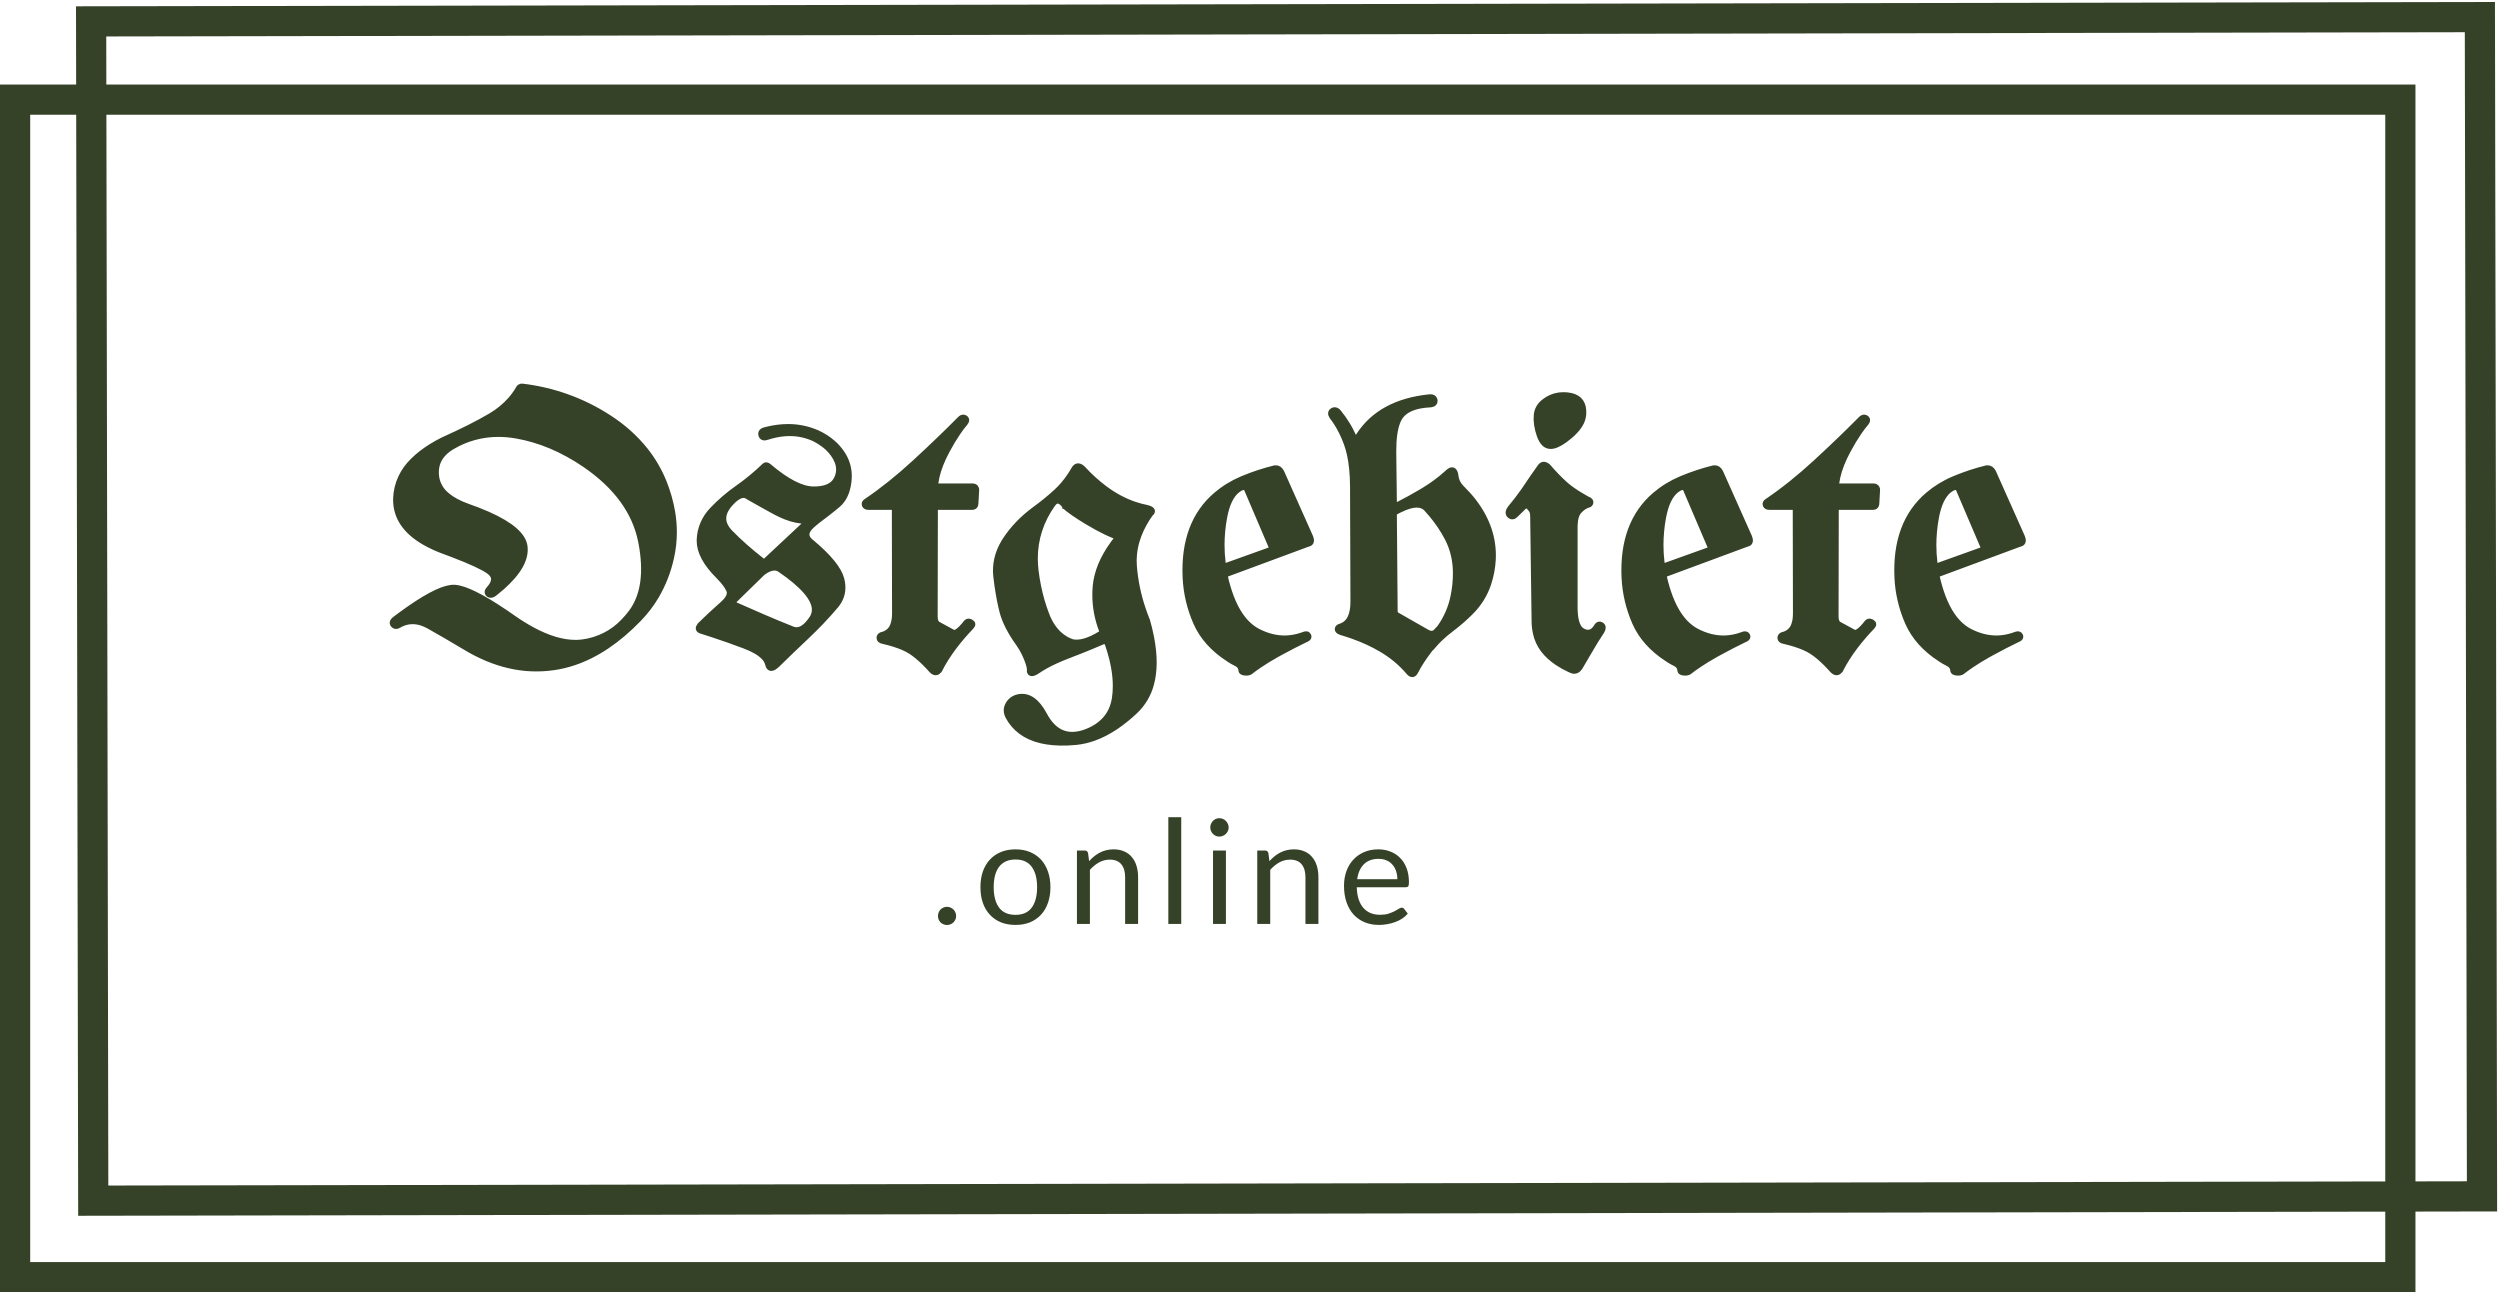 <svg width="414" height="214" viewBox="0 0 414 214" fill="none" xmlns="http://www.w3.org/2000/svg">
<path fill-rule="evenodd" clip-rule="evenodd" d="M67.811 100.796C66.976 101.378 66.154 101.977 65.346 102.592C65.331 102.605 65.316 102.617 65.302 102.63C65.023 102.88 64.937 103.114 65.045 103.33C65.068 103.376 65.097 103.418 65.132 103.456C65.327 103.679 65.558 103.739 65.825 103.636C65.875 103.617 65.924 103.593 65.971 103.567C66.089 103.496 66.21 103.429 66.333 103.368C67.808 102.635 69.381 102.738 71.052 103.676C72.006 104.212 72.956 104.756 73.901 105.306C74.945 105.914 75.985 106.528 77.021 107.149C81.889 110.103 86.779 111.223 91.69 110.511C92.81 110.348 93.911 110.086 94.981 109.73C98.708 108.494 102.303 106.083 105.767 102.498C106.894 101.342 107.873 100.061 108.682 98.683C109.83 96.701 110.661 94.566 111.145 92.348C111.458 90.964 111.615 89.552 111.615 88.136C111.615 87.036 111.521 85.924 111.334 84.802C111.041 83.095 110.564 81.422 109.911 79.809C109.156 77.939 108.13 76.178 106.865 74.579C105.181 72.481 103.149 70.66 100.85 69.189C96.567 66.39 91.644 64.612 86.494 64.003C86.49 64.003 86.486 64.002 86.481 64.002C86.41 63.997 86.344 64.001 86.284 64.012C86.211 64.024 86.141 64.052 86.08 64.094C86.019 64.136 85.97 64.192 85.935 64.255C85.551 64.93 85.099 65.567 84.585 66.157C83.632 67.242 82.499 68.171 81.231 68.905C79.17 70.121 76.55 71.44 73.371 72.865C72.75 73.174 72.143 73.509 71.553 73.868C70.308 74.628 69.257 75.441 68.401 76.307C66.676 77.956 65.667 80.167 65.576 82.496C65.573 82.586 65.571 82.675 65.571 82.765C65.571 85.639 67.159 87.988 70.336 89.814C71.407 90.417 72.533 90.929 73.699 91.342C74.152 91.509 74.604 91.679 75.055 91.851C78.039 92.994 80.01 93.908 80.968 94.595C82.064 95.38 82.064 96.37 80.968 97.564C80.712 97.844 80.654 98.083 80.795 98.283C80.825 98.325 80.862 98.363 80.903 98.397C80.908 98.402 80.914 98.406 80.919 98.411C81.138 98.581 81.407 98.565 81.728 98.364C81.795 98.321 81.86 98.275 81.922 98.224C82.33 97.905 82.728 97.574 83.115 97.233C85.882 94.792 87.14 92.551 86.889 90.509C86.662 88.665 84.624 86.89 80.777 85.185C79.698 84.712 78.598 84.281 77.482 83.895C76.007 83.373 74.841 82.744 73.985 82.007C73.035 81.236 72.418 80.156 72.252 78.977C72.049 77.447 72.436 76.16 73.412 75.115C73.841 74.664 74.337 74.277 74.883 73.965C77.179 72.596 79.831 71.873 82.536 71.879C83.505 71.879 84.495 71.966 85.507 72.142C89.366 72.812 93.149 74.405 96.854 76.918C102.116 80.522 105.224 84.811 106.178 89.787C107.132 94.762 106.6 98.622 104.583 101.367C104.176 101.916 103.731 102.438 103.25 102.93C101.483 104.806 99.077 106.023 96.46 106.363C96.071 106.413 95.68 106.437 95.288 106.437C93.139 106.437 90.742 105.721 88.099 104.289C86.986 103.679 85.912 103.008 84.882 102.278C84.445 101.971 84.005 101.668 83.563 101.369C79.72 98.778 76.969 97.426 75.311 97.313C73.803 97.21 71.303 98.371 67.811 100.796ZM189.932 102.686V102.718L189.965 102.749C190.231 103.67 190.456 104.601 190.64 105.539C191.218 108.52 191.217 111.086 190.638 113.236C190.203 114.948 189.282 116.511 187.976 117.754C186.996 118.688 185.938 119.544 184.813 120.313C183.593 121.137 182.377 121.767 181.164 122.204C180.198 122.557 179.187 122.788 178.158 122.892C177.691 122.936 177.223 122.967 176.754 122.985C173.462 123.107 170.905 122.49 169.084 121.135C168.221 120.489 167.513 119.673 167.008 118.744C166.592 117.99 166.586 117.278 166.991 116.607C167.17 116.302 167.415 116.037 167.709 115.83C168.029 115.612 168.397 115.47 168.784 115.413C170.341 115.162 171.711 116.125 172.895 118.304C174.518 121.425 176.886 122.379 180 121.164C182.594 120.127 184.116 118.362 184.565 115.868C184.579 115.79 184.592 115.712 184.604 115.633C184.703 114.97 184.752 114.3 184.752 113.629C184.757 111.681 184.381 109.546 183.626 107.225C183.56 107.021 183.491 106.817 183.42 106.614C183.42 106.603 183.419 106.591 183.417 106.579C183.415 106.566 183.411 106.555 183.405 106.544C183.401 106.535 183.395 106.527 183.387 106.52L183.354 106.489C183.333 106.436 183.305 106.387 183.272 106.34C183.143 106.166 182.951 106.123 182.696 106.212C182.674 106.22 182.652 106.228 182.631 106.237C181.997 106.514 181.36 106.785 180.72 107.048C180.153 107.282 179.554 107.525 178.924 107.775C178.265 108.036 177.604 108.293 176.941 108.547C176.227 108.819 175.522 109.113 174.828 109.427C173.593 109.991 172.565 110.562 171.744 111.139C171.309 111.417 170.992 111.535 170.792 111.494C170.78 111.492 170.769 111.489 170.757 111.485C170.704 111.469 170.656 111.441 170.617 111.402C170.578 111.363 170.551 111.316 170.537 111.264C170.512 111.181 170.509 111.077 170.527 110.952C170.527 110.952 170.527 110.951 170.527 110.951C170.549 110.586 170.39 109.976 170.052 109.12C170.041 109.092 170.029 109.063 170.018 109.034C169.802 108.492 169.547 107.965 169.256 107.456C169.09 107.167 168.911 106.887 168.718 106.614C167.315 104.666 166.405 102.885 165.988 101.272C165.67 100.037 165.396 98.624 165.167 97.033C165.095 96.53 165.029 96.026 164.969 95.522C164.741 93.5 165.175 91.582 166.271 89.767C166.334 89.662 166.399 89.559 166.465 89.457C167.704 87.55 169.332 85.853 171.349 84.366C172.621 83.444 173.816 82.47 174.934 81.444C175.746 80.693 176.467 79.857 177.082 78.952C177.36 78.547 177.62 78.13 177.862 77.704C177.905 77.627 177.956 77.553 178.013 77.484C178.364 77.06 178.807 77.112 179.342 77.641C180.44 78.846 181.656 79.948 182.973 80.933C184.56 82.105 186.193 82.977 187.873 83.549C188.524 83.771 189.19 83.95 189.866 84.083C189.971 84.108 190.075 84.137 190.178 84.169C190.846 84.387 190.967 84.68 190.541 85.049C190.524 85.062 190.508 85.076 190.491 85.089C189.709 86.17 189.068 87.339 188.585 88.57C188.036 89.993 187.762 91.431 187.762 92.882C187.762 93.17 187.773 93.459 187.794 93.746C187.984 96.162 188.475 98.548 189.259 100.853C189.466 101.47 189.69 102.081 189.932 102.686V102.686ZM230.749 74.939L230.847 83.078C230.847 83.209 230.868 83.316 230.91 83.398C230.944 83.47 231.003 83.529 231.078 83.564C231.142 83.595 231.212 83.611 231.284 83.61C231.37 83.61 231.465 83.59 231.567 83.548C231.59 83.539 231.614 83.529 231.637 83.518C232.861 82.894 234.063 82.233 235.243 81.535C235.417 81.432 235.591 81.328 235.764 81.224C237.157 80.386 238.445 79.433 239.629 78.364C239.697 78.295 239.768 78.229 239.842 78.166C240.504 77.602 240.904 77.804 241.043 78.772C241.104 79.472 241.399 80.133 241.885 80.659C241.942 80.723 242.002 80.786 242.063 80.847C242.433 81.212 242.791 81.588 243.137 81.974C243.332 82.191 243.522 82.413 243.707 82.638C246.065 85.556 247.244 88.667 247.244 91.97C247.244 92.201 247.238 92.431 247.227 92.662C247.155 94.045 246.893 95.414 246.449 96.732C245.852 98.496 244.835 100.104 243.477 101.429C242.64 102.263 241.751 103.048 240.816 103.779C240.657 103.903 240.497 104.026 240.336 104.148C239.68 104.641 239.055 105.171 238.465 105.735C238.089 106.095 237.731 106.473 237.392 106.865L237.359 106.803C236.894 107.379 236.447 107.968 236.018 108.57C235.603 109.156 235.238 109.716 234.922 110.251C234.738 110.563 234.563 110.88 234.4 111.202C234.12 111.755 233.769 111.805 233.345 111.353C233.3 111.305 233.256 111.254 233.216 111.202C231.951 109.736 230.437 108.484 228.738 107.498C227.361 106.681 225.805 105.961 224.07 105.34C223.452 105.119 222.827 104.916 222.197 104.729C222.113 104.704 222.03 104.674 221.949 104.641C221.637 104.511 221.489 104.357 221.507 104.179C221.525 103.992 221.655 103.854 221.895 103.766C221.94 103.75 221.986 103.735 222.033 103.724C223.436 103.262 224.127 101.869 224.105 99.544L224.039 80.501C224.024 78.499 223.854 76.758 223.53 75.279C223.404 74.69 223.239 74.109 223.036 73.54C222.732 72.688 222.365 71.857 221.938 71.054C221.55 70.324 221.098 69.626 220.586 68.969C220.323 68.549 220.35 68.235 220.668 68.026C220.716 67.993 220.768 67.966 220.823 67.946C221.038 67.867 221.256 67.916 221.477 68.093C221.534 68.14 221.588 68.191 221.638 68.246C222.195 68.931 222.703 69.652 223.159 70.402C223.487 70.944 223.781 71.504 224.039 72.079C224.103 72.248 224.196 72.366 224.319 72.433C224.365 72.459 224.415 72.477 224.467 72.487C224.494 72.493 224.522 72.496 224.55 72.496C224.674 72.496 224.789 72.435 224.894 72.312C224.931 72.268 224.964 72.222 224.993 72.173C227.383 68.445 231.319 66.308 236.8 65.763C237.211 65.745 237.462 65.879 237.555 66.165C237.573 66.218 237.584 66.273 237.59 66.329C237.592 66.352 237.594 66.375 237.595 66.399C237.601 66.706 237.41 66.895 237.022 66.965C236.96 66.976 236.897 66.984 236.833 66.989C236.255 67.013 235.68 67.079 235.113 67.186C233.766 67.452 232.761 67.962 232.097 68.717C231.807 69.062 231.579 69.451 231.422 69.868C230.973 70.997 230.748 72.616 230.748 74.725C230.748 74.796 230.748 74.867 230.749 74.939V74.939ZM135.335 71.702C133.821 71.033 132.171 70.689 130.502 70.695C129.337 70.695 128.131 70.853 126.883 71.168C126.283 71.283 126.002 71.528 126.04 71.904C126.044 71.942 126.051 71.979 126.06 72.016C126.17 72.456 126.51 72.571 127.08 72.362C127.508 72.223 127.943 72.105 128.383 72.009C129.202 71.831 130.001 71.742 130.78 71.742C132.224 71.739 133.649 72.059 134.94 72.676C135.506 72.965 136.041 73.305 136.539 73.692C137.283 74.264 137.903 74.971 138.361 75.772C138.832 76.608 139.011 77.423 138.9 78.217C138.841 78.618 138.715 79.007 138.526 79.37C137.933 80.501 136.656 81.056 134.694 81.035C132.731 81.014 130.281 79.757 127.343 77.264C127.321 77.245 127.299 77.227 127.277 77.209C127.022 77.006 126.814 76.972 126.652 77.107C125.272 78.45 123.782 79.684 122.196 80.8C120.628 81.899 119.219 83.109 117.969 84.429C116.665 85.776 115.912 87.528 115.848 89.362C115.845 89.427 115.844 89.492 115.844 89.556C115.844 91.365 116.881 93.302 118.956 95.364C119.517 95.928 119.963 96.453 120.292 96.94C120.453 97.174 120.594 97.419 120.715 97.674C120.792 97.836 120.832 98.012 120.832 98.189C120.832 98.603 120.622 99.049 120.202 99.527C120.049 99.699 119.886 99.862 119.713 100.015C119.077 100.581 118.441 101.157 117.805 101.743C117.18 102.32 116.566 102.906 115.963 103.503C115.937 103.534 115.912 103.565 115.887 103.597C115.575 104.007 115.633 104.29 116.062 104.446C116.691 104.643 117.319 104.844 117.946 105.05C119.75 105.641 121.54 106.273 123.314 106.945C124.786 107.503 125.844 108.12 126.488 108.795C126.82 109.126 127.058 109.533 127.179 109.976C127.354 110.815 127.847 110.857 128.658 110.103C130.303 108.489 131.964 106.892 133.642 105.31C135.322 103.725 136.908 102.052 138.394 100.298C139.26 99.267 139.631 98.107 139.506 96.818C139.475 96.497 139.416 96.18 139.331 95.868C139.211 95.439 139.037 95.026 138.815 94.636C138.279 93.674 137.406 92.607 136.195 91.436C135.56 90.825 134.9 90.239 134.217 89.677C134.181 89.646 134.145 89.615 134.111 89.582C133.405 88.924 133.39 88.195 134.066 87.396C134.194 87.247 134.332 87.106 134.48 86.974C135.05 86.471 135.653 85.99 136.289 85.529C136.766 85.183 137.344 84.731 138.025 84.173C138.264 83.977 138.502 83.78 138.739 83.581C139.737 82.743 140.335 81.454 140.532 79.715C140.565 79.426 140.582 79.135 140.582 78.844C140.591 77.478 140.173 76.14 139.381 75.002C138.975 74.411 138.496 73.869 137.955 73.387C137.176 72.702 136.292 72.134 135.335 71.702V71.702ZM154.839 84.492L154.806 102.09C154.806 102.65 154.929 103.047 155.174 103.279C155.212 103.316 155.254 103.349 155.299 103.378L157.668 104.666C157.761 104.745 157.881 104.788 158.006 104.787C158.402 104.787 158.936 104.393 159.607 103.605C159.731 103.459 159.852 103.309 159.97 103.158C160.004 103.11 160.044 103.066 160.089 103.028C160.252 102.894 160.452 102.881 160.689 102.988C160.718 103.001 160.747 103.016 160.776 103.032C161.116 103.221 161.132 103.472 160.825 103.786C159.848 104.801 158.931 105.867 158.079 106.979C157.045 108.337 156.196 109.682 155.53 111.014C155.207 111.394 154.86 111.445 154.489 111.168C154.426 111.121 154.367 111.069 154.313 111.014C153.916 110.566 153.504 110.131 153.077 109.711C152.311 108.959 151.583 108.356 150.892 107.903C150.5 107.65 150.087 107.429 149.657 107.241C148.728 106.829 147.572 106.463 146.189 106.143C146.114 106.13 146.04 106.11 145.97 106.084C145.891 106.053 145.826 106.014 145.775 105.968C145.689 105.891 145.637 105.785 145.63 105.672C145.628 105.654 145.627 105.636 145.627 105.619C145.627 105.4 145.754 105.242 146.007 105.144C146.013 105.142 146.019 105.14 146.025 105.137C146.467 105.045 146.875 104.841 147.207 104.548C147.539 104.254 147.783 103.881 147.913 103.467C148.102 102.959 148.196 102.342 148.196 101.615C148.196 101.584 148.195 101.554 148.195 101.524L148.162 84.523C148.163 84.507 148.164 84.491 148.164 84.475C148.169 84.177 148.046 84.008 147.798 83.967C147.755 83.961 147.712 83.957 147.669 83.958H143.788C143.714 83.958 143.64 83.95 143.568 83.933C143.393 83.891 143.272 83.791 143.206 83.635C143.202 83.628 143.199 83.62 143.196 83.612C143.108 83.382 143.207 83.183 143.492 83.015C146.123 81.234 148.803 79.087 151.533 76.573C152.851 75.361 154.154 74.135 155.443 72.896C156.639 71.748 157.819 70.585 158.983 69.408C159.029 69.36 159.079 69.316 159.132 69.276C159.331 69.128 159.526 69.096 159.719 69.18C159.755 69.196 159.789 69.214 159.822 69.236C159.864 69.263 159.903 69.295 159.937 69.332C160.084 69.495 160.059 69.71 159.862 69.974C159.854 69.985 159.846 69.995 159.838 70.005C159.399 70.529 158.988 71.073 158.606 71.637C158.005 72.517 157.401 73.524 156.796 74.656C155.968 76.204 155.404 77.642 155.104 78.969C155.036 79.268 154.98 79.569 154.938 79.872C154.93 79.906 154.925 79.94 154.92 79.974C154.902 80.113 154.912 80.225 154.951 80.309C154.957 80.321 154.963 80.333 154.971 80.344C155.029 80.401 155.098 80.447 155.173 80.481C155.254 80.515 155.342 80.533 155.431 80.532H161.121C161.193 80.531 161.265 80.544 161.332 80.57C161.399 80.597 161.46 80.635 161.51 80.685C161.512 80.686 161.514 80.688 161.516 80.69C161.593 80.792 161.642 80.89 161.665 80.983C161.675 81.02 161.68 81.059 161.68 81.098L161.548 83.455C161.54 83.526 161.522 83.596 161.494 83.663C161.426 83.82 161.304 83.915 161.129 83.946C161.083 83.954 161.036 83.958 160.989 83.958H155.299C155.231 83.956 155.163 83.968 155.099 83.991C154.944 84.05 154.858 84.191 154.842 84.412C154.84 84.438 154.839 84.465 154.839 84.492V84.492ZM304.027 84.492L303.994 102.09C303.994 102.65 304.117 103.047 304.362 103.279C304.401 103.316 304.443 103.349 304.488 103.378L306.856 104.666C306.949 104.745 307.069 104.788 307.194 104.787C307.591 104.787 308.124 104.393 308.795 103.605C308.92 103.459 309.041 103.309 309.158 103.158C309.192 103.11 309.233 103.066 309.278 103.028C309.44 102.894 309.64 102.881 309.878 102.988C309.907 103.001 309.936 103.016 309.964 103.032C310.304 103.221 310.32 103.472 310.014 103.786C309.037 104.801 308.12 105.867 307.267 106.979C306.234 108.337 305.384 109.682 304.718 111.014C304.396 111.394 304.049 111.445 303.678 111.168C303.615 111.121 303.556 111.069 303.501 111.014C303.105 110.566 302.693 110.131 302.266 109.711C301.5 108.959 300.771 108.356 300.08 107.903C299.689 107.65 299.276 107.429 298.846 107.241C297.916 106.829 296.76 106.463 295.377 106.143C295.302 106.13 295.229 106.11 295.158 106.084C295.08 106.053 295.015 106.014 294.964 105.968C294.877 105.891 294.825 105.785 294.818 105.672C294.817 105.654 294.816 105.636 294.816 105.619C294.816 105.4 294.942 105.242 295.195 105.144C295.201 105.142 295.207 105.14 295.213 105.137C295.655 105.045 296.063 104.841 296.395 104.548C296.727 104.254 296.972 103.881 297.102 103.467C297.29 102.959 297.384 102.342 297.384 101.615C297.384 101.584 297.384 101.554 297.384 101.524L297.351 84.523C297.352 84.507 297.352 84.491 297.352 84.475C297.357 84.177 297.235 84.008 296.986 83.967C296.944 83.961 296.9 83.957 296.857 83.958H292.977C292.902 83.958 292.828 83.95 292.756 83.933C292.582 83.891 292.461 83.791 292.394 83.635C292.391 83.628 292.388 83.62 292.385 83.612C292.297 83.382 292.395 83.183 292.68 83.015C295.312 81.234 297.992 79.087 300.722 76.573C302.039 75.361 303.342 74.135 304.632 72.896C305.827 71.748 307.007 70.585 308.171 69.408C308.217 69.36 308.267 69.316 308.321 69.276C308.519 69.128 308.715 69.096 308.908 69.18C308.944 69.196 308.978 69.214 309.01 69.236C309.053 69.263 309.091 69.295 309.125 69.332C309.273 69.495 309.248 69.71 309.05 69.974C309.043 69.985 309.035 69.995 309.027 70.005C308.588 70.529 308.177 71.073 307.795 71.637C307.193 72.517 306.59 73.524 305.984 74.656C305.156 76.204 304.592 77.642 304.292 78.969C304.224 79.268 304.169 79.569 304.126 79.872C304.119 79.906 304.113 79.94 304.108 79.974C304.09 80.113 304.1 80.225 304.14 80.309C304.145 80.321 304.152 80.333 304.159 80.344C304.217 80.401 304.286 80.447 304.362 80.481C304.443 80.515 304.531 80.533 304.62 80.532H310.309C310.382 80.531 310.453 80.544 310.52 80.57C310.587 80.597 310.648 80.635 310.699 80.685C310.7 80.686 310.702 80.688 310.704 80.69C310.781 80.792 310.831 80.89 310.854 80.983C310.863 81.02 310.868 81.059 310.868 81.098L310.737 83.455C310.729 83.526 310.71 83.596 310.682 83.663C310.615 83.82 310.493 83.915 310.317 83.946C310.271 83.954 310.224 83.958 310.178 83.958H304.488C304.419 83.956 304.351 83.968 304.287 83.991C304.132 84.05 304.046 84.191 304.03 84.412C304.028 84.438 304.027 84.465 304.027 84.492ZM212.264 78.333L217.001 88.954C217.22 89.52 217.143 89.876 216.771 90.023H216.705L203.22 95.019C202.966 95.14 202.855 95.329 202.887 95.586C202.888 95.596 202.889 95.606 202.891 95.616C203.14 96.723 203.466 97.814 203.866 98.88C204.762 101.225 205.935 102.93 207.386 103.996C207.669 104.205 207.97 104.392 208.285 104.556C208.986 104.926 209.73 105.216 210.502 105.421C212.198 105.862 213.889 105.796 215.574 105.223C215.656 105.196 215.736 105.167 215.817 105.137C216.255 104.949 216.535 104.98 216.655 105.231C216.669 105.26 216.681 105.29 216.69 105.32C216.748 105.509 216.675 105.658 216.471 105.767C216.451 105.778 216.43 105.788 216.409 105.797C214.897 106.527 213.405 107.295 211.936 108.1C211.732 108.211 211.53 108.324 211.327 108.437C210.36 108.976 209.418 109.556 208.504 110.175C207.992 110.524 207.491 110.887 207.002 111.265C206.826 111.377 206.577 111.422 206.253 111.401C206.212 111.399 206.171 111.395 206.131 111.391C205.967 111.373 205.839 111.338 205.745 111.285C205.686 111.257 205.638 111.214 205.604 111.16C205.571 111.106 205.553 111.045 205.555 110.982C205.542 110.789 205.484 110.601 205.385 110.431C205.286 110.262 205.148 110.117 204.982 110.005C204.898 109.947 204.809 109.896 204.716 109.851C204.507 109.749 204.3 109.641 204.098 109.527C203.907 109.42 203.732 109.312 203.572 109.204C203.52 109.169 203.469 109.133 203.418 109.097C200.896 107.463 199.114 105.467 198.073 103.11C197.026 100.731 196.43 98.194 196.313 95.616C196.05 89.645 197.738 85.099 201.378 81.978C202.662 80.883 204.118 79.988 205.694 79.326C205.746 79.304 205.799 79.282 205.851 79.26C207.54 78.558 209.272 77.987 211.048 77.547C211.102 77.537 211.157 77.53 211.212 77.527C211.633 77.503 211.959 77.719 212.193 78.177C212.219 78.228 212.243 78.28 212.264 78.333V78.333ZM284.952 78.333L289.688 88.954C289.907 89.52 289.83 89.876 289.457 90.023H289.391L275.907 95.019C275.653 95.14 275.542 95.329 275.573 95.586C275.575 95.596 275.576 95.606 275.578 95.616C275.827 96.723 276.153 97.814 276.553 98.88C277.449 101.225 278.622 102.93 280.072 103.996C280.356 104.205 280.657 104.392 280.971 104.556C281.673 104.926 282.417 105.216 283.188 105.421C284.884 105.862 286.575 105.796 288.262 105.223C288.343 105.196 288.423 105.167 288.503 105.137C288.942 104.949 289.222 104.98 289.342 105.231C289.356 105.26 289.368 105.29 289.377 105.32C289.434 105.509 289.361 105.658 289.157 105.767C289.137 105.778 289.117 105.788 289.095 105.797C287.583 106.527 286.092 107.295 284.622 108.1C284.419 108.211 284.216 108.324 284.014 108.437C283.046 108.976 282.104 109.556 281.191 110.175C280.679 110.524 280.178 110.887 279.689 111.265C279.513 111.377 279.264 111.422 278.94 111.401C278.899 111.399 278.858 111.395 278.817 111.391C278.654 111.373 278.525 111.338 278.431 111.285C278.373 111.257 278.325 111.213 278.291 111.16C278.258 111.106 278.241 111.045 278.242 110.982C278.229 110.789 278.171 110.6 278.072 110.431C277.972 110.262 277.834 110.117 277.668 110.005C277.584 109.947 277.495 109.896 277.403 109.851C277.193 109.749 276.987 109.641 276.784 109.527C276.594 109.42 276.419 109.312 276.259 109.204C276.207 109.169 276.155 109.133 276.104 109.097C273.583 107.463 271.801 105.467 270.759 103.11C269.713 100.731 269.117 98.194 269 95.616C268.737 89.645 270.425 85.099 274.064 81.978C275.349 80.883 276.805 79.988 278.38 79.326C278.432 79.304 278.485 79.282 278.538 79.26C280.226 78.558 281.958 77.987 283.734 77.547C283.789 77.537 283.844 77.53 283.899 77.527C284.319 77.503 284.646 77.719 284.879 78.177C284.905 78.228 284.93 78.28 284.952 78.333V78.333ZM330.142 78.333L334.878 88.954C335.097 89.52 335.021 89.876 334.648 90.023H334.582L321.097 95.019C320.844 95.14 320.733 95.329 320.764 95.586C320.765 95.596 320.767 95.606 320.768 95.616C321.018 96.723 321.343 97.814 321.743 98.88C322.639 101.225 323.812 102.93 325.263 103.996C325.547 104.205 325.847 104.392 326.162 104.556C326.864 104.926 327.607 105.216 328.379 105.421C330.075 105.862 331.766 105.796 333.452 105.223C333.533 105.196 333.614 105.167 333.694 105.137C334.132 104.949 334.412 104.98 334.533 105.231C334.547 105.26 334.558 105.29 334.568 105.32C334.625 105.509 334.552 105.658 334.348 105.767C334.328 105.778 334.307 105.788 334.286 105.797C332.774 106.527 331.283 107.295 329.813 108.1C329.61 108.211 329.407 108.324 329.205 108.437C328.237 108.976 327.295 109.556 326.382 110.175C325.869 110.524 325.369 110.887 324.88 111.265C324.704 111.377 324.454 111.422 324.131 111.401C324.09 111.399 324.049 111.395 324.008 111.391C323.845 111.373 323.716 111.338 323.622 111.285C323.564 111.257 323.515 111.214 323.481 111.16C323.448 111.106 323.431 111.045 323.432 110.982C323.419 110.789 323.361 110.601 323.262 110.431C323.163 110.262 323.025 110.117 322.859 110.005C322.775 109.947 322.686 109.896 322.593 109.851C322.384 109.749 322.178 109.641 321.975 109.527C321.785 109.42 321.61 109.312 321.45 109.204C321.398 109.169 321.346 109.133 321.295 109.097C318.773 107.463 316.991 105.467 315.95 103.11C314.903 100.731 314.308 98.194 314.191 95.616C313.927 89.645 315.616 85.099 319.255 81.978C320.539 80.883 321.996 79.988 323.571 79.326C323.623 79.304 323.676 79.282 323.728 79.26C325.417 78.558 327.149 77.987 328.925 77.547C328.979 77.537 329.034 77.53 329.09 77.527C329.51 77.503 329.837 77.719 330.07 78.177C330.096 78.228 330.12 78.28 330.142 78.333V78.333ZM254.101 102.718L253.87 85.497C253.87 85.205 253.835 84.953 253.765 84.74C253.74 84.666 253.709 84.593 253.673 84.523C253.608 84.422 253.539 84.323 253.465 84.227C253.036 83.675 252.662 83.567 252.343 83.906C252.337 83.912 252.331 83.919 252.324 83.926L251.009 85.215C250.671 85.578 250.348 85.63 250.04 85.371C250.029 85.361 250.017 85.351 250.006 85.34C249.941 85.281 249.888 85.211 249.851 85.133C249.734 84.882 249.815 84.569 250.094 84.193C250.113 84.166 250.133 84.14 250.153 84.115C250.914 83.209 251.634 82.272 252.31 81.306C252.46 81.092 252.607 80.876 252.752 80.658C253.52 79.506 254.309 78.364 255.12 77.233C255.169 77.177 255.224 77.125 255.284 77.079C255.594 76.849 255.943 76.908 256.331 77.258C256.333 77.26 256.335 77.262 256.337 77.264C256.778 77.777 257.233 78.279 257.702 78.769C258.131 79.218 258.576 79.654 259.034 80.076C259.38 80.391 259.744 80.688 260.124 80.965C260.858 81.503 261.744 82.061 262.783 82.638C262.86 82.665 262.935 82.697 263.009 82.732C263.309 82.879 263.437 83.046 263.392 83.235C263.343 83.44 263.221 83.562 263.025 83.601C263 83.606 262.974 83.61 262.948 83.612C262.519 83.772 262.128 84.013 261.798 84.319C261.669 84.438 261.548 84.563 261.435 84.696C261.04 85.159 260.822 85.899 260.783 86.916C260.779 87.029 260.777 87.143 260.777 87.257V100.549C260.776 100.971 260.795 101.392 260.835 101.812C260.918 102.638 261.09 103.285 261.352 103.755C261.504 104.05 261.737 104.3 262.027 104.478C262.895 104.968 263.621 104.83 264.205 104.065C264.273 103.975 264.337 103.882 264.395 103.786C264.425 103.731 264.459 103.678 264.497 103.627C264.683 103.386 264.899 103.338 265.146 103.484C265.165 103.495 265.183 103.507 265.201 103.519C265.504 103.729 265.513 104.067 265.229 104.533C265.215 104.557 265.2 104.58 265.185 104.603C264.527 105.588 263.913 106.578 263.342 107.573C262.772 108.568 262.192 109.557 261.6 110.542C261.532 110.64 261.453 110.73 261.366 110.813C260.995 111.159 260.558 111.195 260.054 110.919C259.313 110.585 258.601 110.194 257.927 109.748C256.974 109.11 256.197 108.401 255.597 107.62C254.959 106.777 254.52 105.812 254.311 104.792C254.167 104.109 254.096 103.414 254.101 102.718V102.718ZM176.448 83.926L176.382 83.895V83.832C176.295 83.709 176.202 83.59 176.102 83.477C175.514 82.813 174.977 82.745 174.491 83.272C174.412 83.359 174.341 83.452 174.277 83.549C172.388 86.178 171.381 89.295 171.39 92.484C171.391 93.163 171.432 93.841 171.514 94.516C171.716 96.194 172.051 97.854 172.515 99.483C172.748 100.29 173.017 101.086 173.323 101.869C173.585 102.556 173.927 103.212 174.342 103.825C174.943 104.697 175.666 105.373 176.511 105.853C176.795 106.014 177.093 106.153 177.402 106.269L177.434 106.3H177.467C178.695 106.614 180.285 106.174 182.236 104.98C182.454 104.876 182.531 104.679 182.468 104.39C182.467 104.388 182.467 104.385 182.466 104.383C181.74 102.51 181.365 100.528 181.361 98.531C181.361 98.035 181.384 97.54 181.43 97.046C181.644 94.745 182.615 92.404 184.344 90.022C184.483 89.832 184.624 89.643 184.769 89.457C184.792 89.418 184.812 89.378 184.829 89.336C184.935 89.079 184.858 88.877 184.596 88.732C184.577 88.722 184.558 88.712 184.538 88.703C184.048 88.508 183.566 88.296 183.093 88.066C182.209 87.639 181.232 87.108 180.164 86.472C179.766 86.235 179.372 85.994 178.982 85.747C178.142 85.214 177.449 84.734 176.905 84.305C176.749 84.183 176.597 84.056 176.448 83.926V83.926ZM230.847 85.215L230.979 101.209C230.978 101.305 230.993 101.4 231.024 101.492C231.08 101.649 231.192 101.783 231.341 101.869L236.406 104.76C236.908 105.01 237.336 104.995 237.692 104.718C237.725 104.692 237.757 104.664 237.787 104.635L238.346 104.038C238.381 104.038 238.402 104.024 238.41 103.998C238.411 103.99 238.412 103.982 238.412 103.975C239.518 102.424 240.285 100.676 240.665 98.836C240.947 97.507 241.085 96.154 241.076 94.799C241.054 92.725 240.599 90.834 239.711 89.127C238.99 87.752 238.121 86.453 237.118 85.25C236.825 84.895 236.521 84.548 236.208 84.209C235.862 83.848 235.383 83.629 234.871 83.599C234.058 83.531 233.022 83.808 231.763 84.432C231.542 84.541 231.325 84.655 231.111 84.774C230.939 84.877 230.851 85.02 230.847 85.202C230.847 85.207 230.847 85.211 230.847 85.215V85.215ZM126.883 92.819L133 87.1C133.039 87.06 133.074 87.016 133.105 86.971C133.177 86.867 133.213 86.767 133.213 86.672C133.213 86.619 133.202 86.567 133.181 86.519C133.155 86.459 133.117 86.405 133.067 86.361C133.018 86.317 132.959 86.284 132.895 86.264C132.83 86.242 132.755 86.227 132.671 86.22C132.088 86.157 131.513 86.038 130.955 85.863C130.427 85.701 129.88 85.488 129.312 85.226C129.047 85.103 128.785 84.974 128.527 84.838C128.034 84.57 127.542 84.302 127.051 84.033C125.816 83.356 124.883 82.833 124.252 82.463C124.086 82.366 123.922 82.267 123.758 82.167C123.134 81.781 122.364 82.012 121.447 82.86C121.254 83.039 121.071 83.228 120.897 83.424C120.669 83.676 120.466 83.948 120.29 84.235C119.498 85.544 119.648 86.805 120.741 88.019C120.786 88.07 120.833 88.12 120.88 88.169C121.653 88.965 122.458 89.733 123.293 90.47C124.16 91.238 125.099 92.019 126.111 92.813C126.127 92.825 126.143 92.838 126.159 92.85C126.198 92.879 126.24 92.905 126.284 92.927C126.499 93.031 126.699 92.995 126.883 92.819ZM126.258 94.862L121.62 99.387C121.407 99.732 121.463 99.999 121.788 100.187C121.798 100.193 121.807 100.198 121.817 100.204C123.37 100.893 124.927 101.574 126.488 102.247C128.045 102.917 129.612 103.566 131.191 104.195C132.17 104.606 133.148 104.175 134.127 102.9C134.25 102.739 134.368 102.573 134.48 102.404C134.767 101.977 134.919 101.481 134.919 100.974C134.919 99.127 132.975 96.88 129.086 94.234C128.34 93.805 127.428 93.992 126.349 94.792C126.319 94.815 126.288 94.838 126.258 94.862V94.862ZM203.22 93.636L210.225 91.123C210.554 90.997 210.653 90.777 210.521 90.462L206.509 81.067C206.48 80.998 206.443 80.933 206.397 80.873C206.185 80.605 205.844 80.598 205.374 80.851C205.357 80.86 205.341 80.869 205.325 80.878C204.18 81.52 203.363 82.9 202.876 85.019C202.82 85.261 202.771 85.504 202.726 85.749C202.453 87.24 202.314 88.752 202.312 90.266C202.312 91.256 202.373 92.245 202.496 93.228C202.505 93.299 202.526 93.368 202.559 93.432C202.599 93.506 202.656 93.571 202.726 93.62C202.858 93.715 203.023 93.72 203.22 93.636ZM275.907 93.636L282.912 91.123C283.241 90.997 283.34 90.777 283.208 90.462L279.196 81.067C279.167 80.998 279.129 80.933 279.083 80.873C278.872 80.605 278.531 80.598 278.06 80.851C278.044 80.86 278.028 80.869 278.012 80.878C276.867 81.52 276.05 82.9 275.562 85.019C275.507 85.261 275.457 85.504 275.413 85.749C275.139 87.24 275.001 88.752 274.999 90.266C274.999 91.256 275.06 92.245 275.183 93.228C275.192 93.299 275.213 93.368 275.246 93.432C275.285 93.506 275.343 93.571 275.413 93.62C275.544 93.715 275.709 93.72 275.907 93.636ZM321.097 93.636L328.103 91.123C328.431 90.997 328.53 90.777 328.398 90.462L324.386 81.067C324.357 80.998 324.32 80.933 324.274 80.873C324.062 80.605 323.721 80.598 323.251 80.851C323.235 80.86 323.218 80.869 323.202 80.878C322.057 81.52 321.24 82.9 320.753 85.019C320.698 85.261 320.648 85.504 320.604 85.749C320.33 87.24 320.192 88.752 320.189 90.266C320.189 91.256 320.251 92.245 320.373 93.228C320.382 93.299 320.403 93.368 320.437 93.432C320.476 93.506 320.533 93.571 320.604 93.62C320.735 93.715 320.9 93.72 321.097 93.636ZM260.133 65.543C259.719 65.455 259.295 65.413 258.87 65.417C258.416 65.416 257.964 65.478 257.529 65.601C256.952 65.768 256.409 66.03 255.926 66.376C255.802 66.463 255.682 66.556 255.567 66.655C255.244 66.921 254.979 67.246 254.79 67.611C254.6 67.976 254.489 68.373 254.462 68.78C254.375 69.786 254.539 70.885 254.955 72.079C255.372 73.273 255.975 73.871 256.765 73.871C257.372 73.887 258.146 73.558 259.085 72.885C259.39 72.665 259.686 72.433 259.972 72.189C260.73 71.547 261.296 70.907 261.669 70.268C261.946 69.81 262.123 69.304 262.191 68.78C262.197 68.723 262.202 68.665 262.206 68.608C262.324 66.903 261.633 65.882 260.133 65.543Z" fill="#354228" stroke="#354228" stroke-width="0.945" stroke-linecap="round"/>
<path d="M155.332 151.68C155.332 151.472 155.368 151.276 155.44 151.092C155.52 150.908 155.624 150.748 155.752 150.612C155.888 150.476 156.048 150.368 156.232 150.288C156.416 150.208 156.612 150.168 156.82 150.168C157.028 150.168 157.224 150.208 157.408 150.288C157.592 150.368 157.752 150.476 157.888 150.612C158.024 150.748 158.132 150.908 158.212 151.092C158.292 151.276 158.332 151.472 158.332 151.68C158.332 151.896 158.292 152.096 158.212 152.28C158.132 152.456 158.024 152.612 157.888 152.748C157.752 152.884 157.592 152.988 157.408 153.06C157.224 153.14 157.028 153.18 156.82 153.18C156.612 153.18 156.416 153.14 156.232 153.06C156.048 152.988 155.888 152.884 155.752 152.748C155.624 152.612 155.52 152.456 155.44 152.28C155.368 152.096 155.332 151.896 155.332 151.68ZM168.168 140.652C169.056 140.652 169.856 140.8 170.568 141.096C171.28 141.392 171.888 141.812 172.392 142.356C172.896 142.9 173.28 143.56 173.544 144.336C173.816 145.104 173.952 145.964 173.952 146.916C173.952 147.876 173.816 148.74 173.544 149.508C173.28 150.276 172.896 150.932 172.392 151.476C171.888 152.02 171.28 152.44 170.568 152.736C169.856 153.024 169.056 153.168 168.168 153.168C167.272 153.168 166.464 153.024 165.744 152.736C165.032 152.44 164.424 152.02 163.92 151.476C163.416 150.932 163.028 150.276 162.756 149.508C162.492 148.74 162.36 147.876 162.36 146.916C162.36 145.964 162.492 145.104 162.756 144.336C163.028 143.56 163.416 142.9 163.92 142.356C164.424 141.812 165.032 141.392 165.744 141.096C166.464 140.8 167.272 140.652 168.168 140.652ZM168.168 151.5C169.368 151.5 170.264 151.1 170.856 150.3C171.448 149.492 171.744 148.368 171.744 146.928C171.744 145.48 171.448 144.352 170.856 143.544C170.264 142.736 169.368 142.332 168.168 142.332C167.56 142.332 167.028 142.436 166.572 142.644C166.124 142.852 165.748 143.152 165.444 143.544C165.148 143.936 164.924 144.42 164.772 144.996C164.628 145.564 164.556 146.208 164.556 146.928C164.556 148.368 164.852 149.492 165.444 150.3C166.044 151.1 166.952 151.5 168.168 151.5ZM180.357 142.608C180.621 142.312 180.901 142.044 181.197 141.804C181.493 141.564 181.805 141.36 182.133 141.192C182.469 141.016 182.821 140.884 183.189 140.796C183.565 140.7 183.969 140.652 184.401 140.652C185.065 140.652 185.649 140.764 186.153 140.988C186.665 141.204 187.089 141.516 187.425 141.924C187.769 142.324 188.029 142.808 188.205 143.376C188.381 143.944 188.469 144.572 188.469 145.26V153H186.321V145.26C186.321 144.34 186.109 143.628 185.685 143.124C185.269 142.612 184.633 142.356 183.777 142.356C183.145 142.356 182.553 142.508 182.001 142.812C181.457 143.116 180.953 143.528 180.489 144.048V153H178.341V140.844H179.625C179.929 140.844 180.117 140.992 180.189 141.288L180.357 142.608ZM195.612 135.324V153H193.476V135.324H195.612ZM203.012 140.844V153H200.876V140.844H203.012ZM203.468 137.028C203.468 137.236 203.424 137.432 203.336 137.616C203.256 137.792 203.144 137.952 203 138.096C202.864 138.232 202.7 138.34 202.508 138.42C202.324 138.5 202.128 138.54 201.92 138.54C201.712 138.54 201.516 138.5 201.332 138.42C201.156 138.34 201 138.232 200.864 138.096C200.728 137.952 200.62 137.792 200.54 137.616C200.46 137.432 200.42 137.236 200.42 137.028C200.42 136.82 200.46 136.624 200.54 136.44C200.62 136.248 200.728 136.084 200.864 135.948C201 135.804 201.156 135.692 201.332 135.612C201.516 135.532 201.712 135.492 201.92 135.492C202.128 135.492 202.324 135.532 202.508 135.612C202.7 135.692 202.864 135.804 203 135.948C203.144 136.084 203.256 136.248 203.336 136.44C203.424 136.624 203.468 136.82 203.468 137.028ZM210.217 142.608C210.481 142.312 210.761 142.044 211.057 141.804C211.353 141.564 211.665 141.36 211.993 141.192C212.329 141.016 212.681 140.884 213.049 140.796C213.425 140.7 213.829 140.652 214.261 140.652C214.925 140.652 215.509 140.764 216.013 140.988C216.525 141.204 216.949 141.516 217.285 141.924C217.629 142.324 217.889 142.808 218.065 143.376C218.241 143.944 218.329 144.572 218.329 145.26V153H216.181V145.26C216.181 144.34 215.969 143.628 215.545 143.124C215.129 142.612 214.493 142.356 213.637 142.356C213.005 142.356 212.413 142.508 211.861 142.812C211.317 143.116 210.813 143.528 210.349 144.048V153H208.201V140.844H209.485C209.789 140.844 209.977 140.992 210.049 141.288L210.217 142.608ZM231.4 145.596C231.4 145.1 231.328 144.648 231.184 144.24C231.048 143.824 230.844 143.468 230.572 143.172C230.308 142.868 229.984 142.636 229.6 142.476C229.216 142.308 228.78 142.224 228.292 142.224C227.268 142.224 226.456 142.524 225.856 143.124C225.264 143.716 224.896 144.54 224.752 145.596H231.4ZM233.128 151.296C232.864 151.616 232.548 151.896 232.18 152.136C231.812 152.368 231.416 152.56 230.992 152.712C230.576 152.864 230.144 152.976 229.696 153.048C229.248 153.128 228.804 153.168 228.364 153.168C227.524 153.168 226.748 153.028 226.036 152.748C225.332 152.46 224.72 152.044 224.2 151.5C223.688 150.948 223.288 150.268 223 149.46C222.712 148.652 222.568 147.724 222.568 146.676C222.568 145.828 222.696 145.036 222.952 144.3C223.216 143.564 223.592 142.928 224.08 142.392C224.568 141.848 225.164 141.424 225.868 141.12C226.572 140.808 227.364 140.652 228.244 140.652C228.972 140.652 229.644 140.776 230.26 141.024C230.884 141.264 231.42 141.616 231.868 142.08C232.324 142.536 232.68 143.104 232.936 143.784C233.192 144.456 233.32 145.224 233.32 146.088C233.32 146.424 233.284 146.648 233.212 146.76C233.14 146.872 233.004 146.928 232.804 146.928H224.68C224.704 147.696 224.808 148.364 224.992 148.932C225.184 149.5 225.448 149.976 225.784 150.36C226.12 150.736 226.52 151.02 226.984 151.212C227.448 151.396 227.968 151.488 228.544 151.488C229.08 151.488 229.54 151.428 229.924 151.308C230.316 151.18 230.652 151.044 230.932 150.9C231.212 150.756 231.444 150.624 231.628 150.504C231.82 150.376 231.984 150.312 232.12 150.312C232.296 150.312 232.432 150.38 232.528 150.516L233.128 151.296Z" fill="#354228"/>
<rect x="2.5" y="16.5" width="395" height="195" stroke="#354228" stroke-width="5"/>
<rect x="15.091" y="3.541" width="395.578" height="195.288" transform="rotate(-0.103 15.091 3.541)" stroke="#354228" stroke-width="5"/>
</svg>
